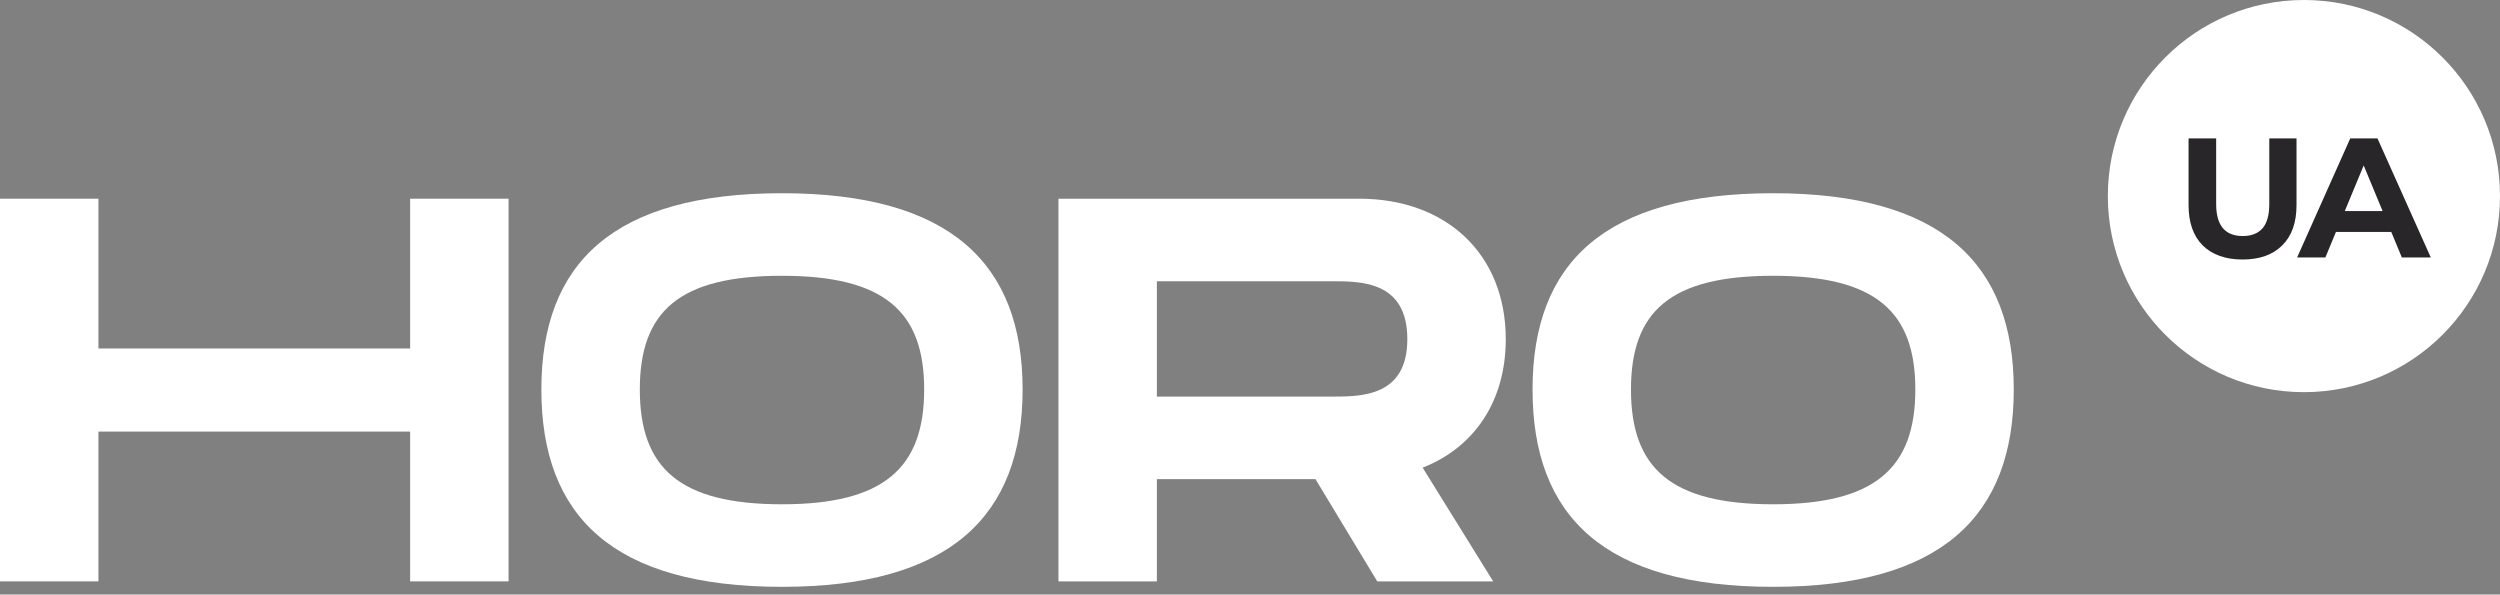 <svg width="164" height="39" viewBox="0 0 164 39" fill="none" xmlns="http://www.w3.org/2000/svg">
<rect x="0" y="0" width="164" height="39" fill="#808080" stroke="none"/>
<circle cx="151.137" cy="12.863" r="12.863" fill="white"/>
<path d="M147.111 17.024C145.994 17.024 145.123 16.715 144.497 16.098C143.879 15.481 143.57 14.599 143.57 13.454V9.08H145.38V13.387C145.38 14.785 145.961 15.484 147.123 15.484C147.688 15.484 148.12 15.317 148.418 14.982C148.716 14.64 148.865 14.108 148.865 13.387V9.08H150.652V13.454C150.652 14.599 150.34 15.481 149.714 16.098C149.096 16.715 148.228 17.024 147.111 17.024Z" fill="#29262A"/>
<path d="M156.868 15.217H153.238L152.545 16.89H150.691L154.176 9.08H155.963L159.46 16.89H157.561L156.868 15.217ZM156.298 13.844L155.058 10.854L153.819 13.844H156.298Z" fill="#29262A"/>
<path d="M26.905 13.035V22.861H6.457V13.035H0V38.138H6.457V28.312H26.905V38.138H33.362V13.035H26.905Z" fill="white"/>
<path d="M51.299 38.496C62.312 38.496 67.083 33.87 67.083 25.551C67.083 17.267 62.312 12.676 51.299 12.676C40.25 12.676 35.514 17.231 35.514 25.551C35.514 33.906 40.25 38.496 51.299 38.496ZM51.299 33.081C44.59 33.081 41.972 30.715 41.972 25.551C41.972 20.422 44.554 18.091 51.299 18.091C58.043 18.091 60.626 20.458 60.626 25.551C60.626 30.679 58.007 33.081 51.299 33.081Z" fill="white"/>
<path d="M98.778 22.251C98.778 16.657 94.868 13.035 89.164 13.035H69.434V38.138H75.891V31.432H86.295L90.348 38.138H97.953L93.326 30.679C96.698 29.352 98.778 26.34 98.778 22.251ZM75.891 18.45H87.371C89.308 18.45 92.321 18.45 92.321 22.251C92.321 26.017 89.308 26.017 87.371 26.017H75.891V18.45Z" fill="white"/>
<path d="M116.319 38.496C127.332 38.496 132.103 33.87 132.103 25.551C132.103 17.267 127.332 12.676 116.319 12.676C105.27 12.676 100.535 17.231 100.535 25.551C100.535 33.906 105.27 38.496 116.319 38.496ZM116.319 33.081C109.61 33.081 106.992 30.715 106.992 25.551C106.992 20.422 109.575 18.091 116.319 18.091C123.063 18.091 125.646 20.458 125.646 25.551C125.646 30.679 123.027 33.081 116.319 33.081Z" fill="white"/>
</svg>

